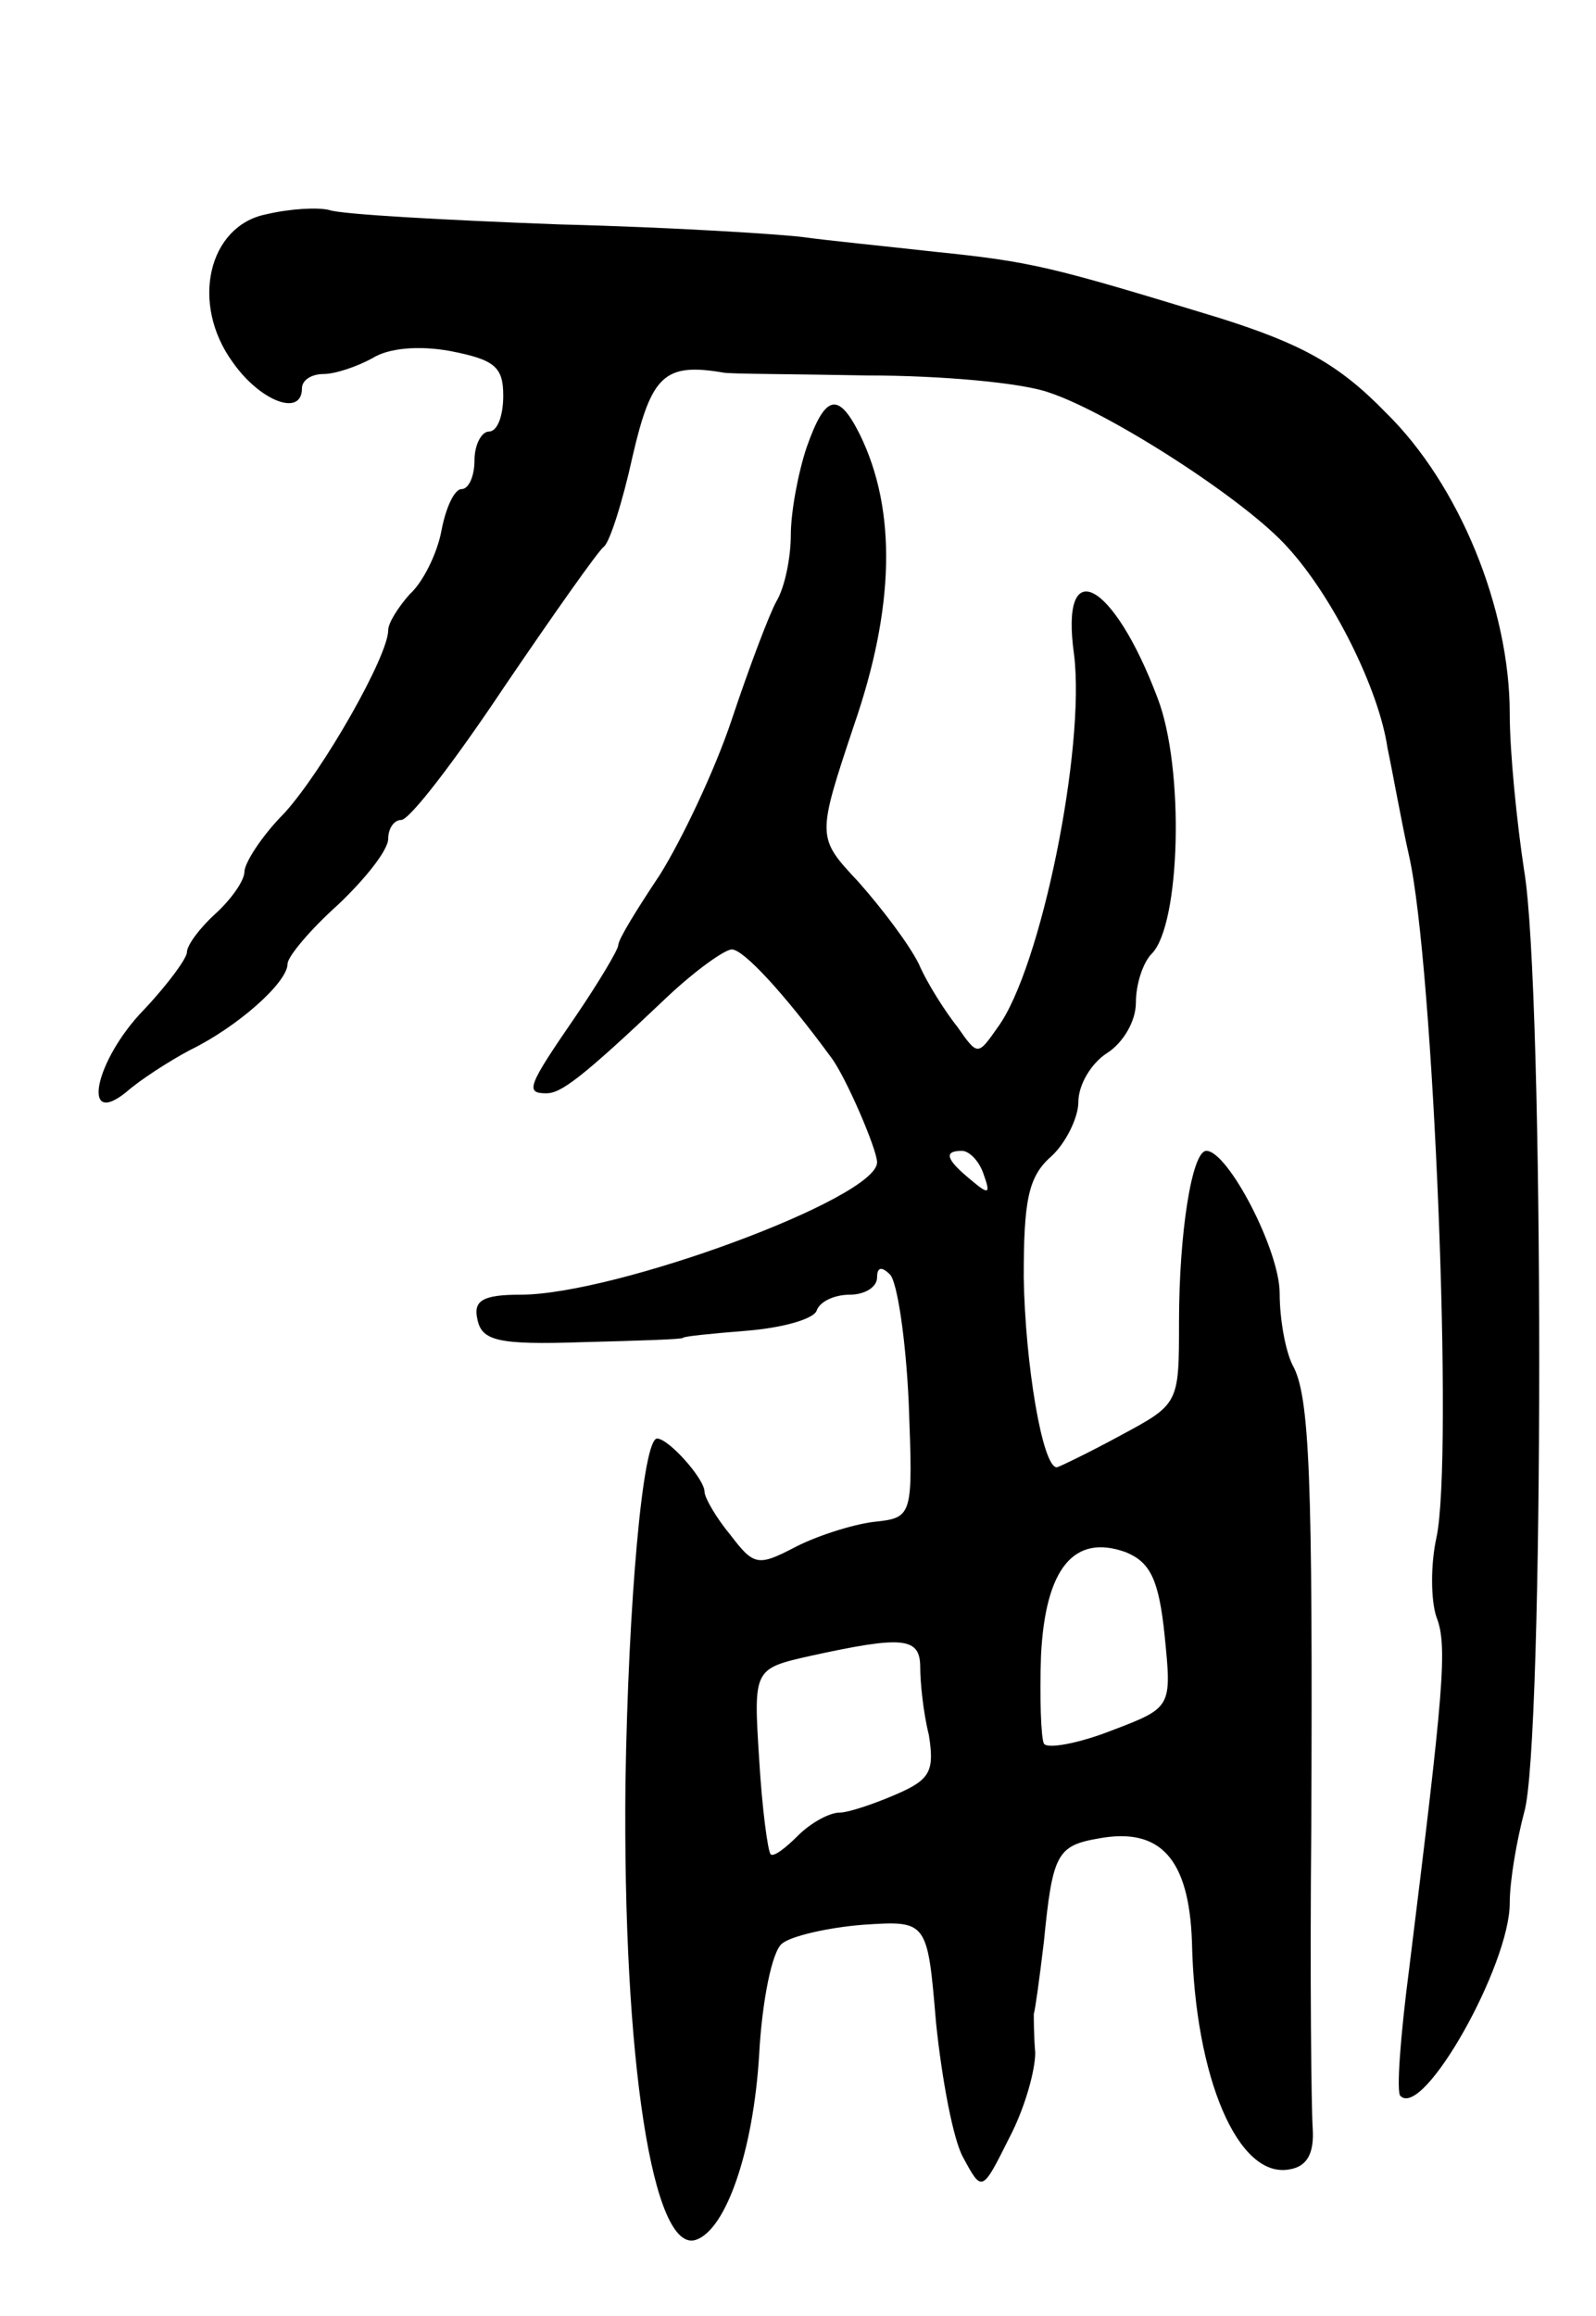 <svg version="1.0" xmlns="http://www.w3.org/2000/svg"
 width="111pt" height="161pt" viewBox="0 0 111 161"
 preserveAspectRatio="xMidYMid meet">
<g transform="translate(0,161) scale(0.1,-0.1)"
fill="#000000" stroke="none">
<path d="M185 1461 c-40 -8 -53 -62 -23 -103 19 -27 48 -38 48 -18 0 6 7 10
15 10 8 0 23 5 34 11 11 7 32 9 54 5 31 -6 37 -11 37 -31 0 -14 -4 -25 -10
-25 -5 0 -10 -9 -10 -20 0 -11 -4 -20 -9 -20 -5 0 -11 -13 -14 -29 -3 -16 -13
-36 -22 -44 -8 -9 -15 -20 -15 -25 0 -18 -45 -97 -72 -127 -16 -16 -28 -35
-28 -41 0 -6 -9 -19 -20 -29 -11 -10 -20 -22 -20 -27 0 -4 -13 -22 -30 -40
-34 -35 -44 -83 -12 -57 9 8 29 21 44 29 33 16 68 47 68 60 0 5 16 24 35 41
19 18 35 38 35 46 0 7 4 13 9 13 6 0 38 42 72 93 34 50 65 94 69 97 4 3 13 31
20 63 13 56 22 65 63 58 4 -1 49 -1 100 -2 51 0 108 -5 127 -12 42 -14 137
-75 166 -108 31 -34 63 -98 69 -139 4 -19 10 -53 15 -75 17 -75 31 -419 19
-474 -4 -18 -4 -43 0 -55 8 -20 5 -51 -19 -245 -6 -46 -9 -86 -6 -88 16 -16
76 91 76 134 0 16 5 44 10 63 14 45 14 574 0 655 -5 33 -10 82 -10 109 0 73
-35 159 -86 209 -33 34 -59 48 -116 66 -118 36 -130 39 -198 46 -36 4 -76 8
-90 10 -14 2 -91 7 -171 9 -80 3 -152 7 -160 10 -8 2 -27 1 -44 -3z"/>
<path d="M561 1299 c-6 -18 -11 -45 -11 -61 0 -15 -4 -36 -10 -46 -5 -9 -19
-46 -31 -82 -12 -36 -35 -84 -50 -108 -16 -24 -29 -45 -29 -49 0 -3 -13 -25
-30 -50 -33 -48 -35 -53 -20 -53 10 0 24 10 83 66 20 19 41 34 46 34 8 0 36
-30 69 -75 10 -13 32 -64 32 -73 0 -25 -182 -92 -248 -92 -26 0 -33 -4 -30
-17 3 -15 14 -18 73 -16 39 1 70 2 70 3 0 1 20 3 45 5 24 2 46 8 48 14 2 6 12
11 23 11 10 0 19 5 19 12 0 7 3 8 9 2 5 -5 11 -45 13 -89 3 -80 3 -80 -25 -83
-15 -2 -40 -10 -55 -18 -25 -13 -28 -12 -44 9 -10 12 -18 26 -18 30 0 9 -25
37 -33 37 -10 0 -20 -114 -22 -239 -2 -193 19 -328 49 -318 21 7 40 62 44 129
2 37 9 72 16 77 6 5 31 11 56 13 45 3 45 3 51 -68 4 -39 12 -82 19 -94 13 -24
13 -24 32 14 11 21 18 47 18 59 -1 12 -1 24 -1 27 1 3 4 25 7 50 6 61 9 67 38
72 43 8 63 -14 65 -72 2 -94 32 -165 68 -158 12 2 17 11 16 28 -1 14 -2 108
-1 210 1 241 -1 300 -13 321 -5 10 -9 32 -9 50 0 30 -36 99 -51 99 -10 0 -19
-57 -19 -119 0 -57 0 -57 -41 -79 -22 -12 -43 -22 -44 -22 -10 0 -22 72 -23
132 0 53 3 70 19 84 10 9 19 27 19 38 0 12 9 27 20 34 11 7 20 22 20 35 0 13
5 28 11 34 20 20 23 129 4 178 -31 82 -68 101 -58 30 8 -65 -23 -218 -53 -259
-14 -20 -14 -20 -28 0 -8 10 -21 30 -27 44 -7 14 -26 39 -42 57 -29 31 -29 31
-3 109 28 81 30 149 4 202 -15 30 -24 28 -37 -9z m123 -505 c5 -14 4 -15 -9
-4 -17 14 -19 20 -6 20 5 0 12 -7 15 -16z m126 -321 c5 -50 5 -50 -37 -66 -23
-9 -45 -13 -47 -9 -2 4 -3 32 -2 61 3 61 23 85 59 72 17 -7 23 -19 27 -58z
m-170 -22 c0 -10 2 -31 6 -47 4 -25 1 -31 -22 -41 -16 -7 -34 -13 -40 -13 -7
0 -20 -7 -29 -16 -9 -9 -17 -15 -19 -13 -2 2 -6 32 -8 66 -4 63 -4 63 36 72
64 14 76 13 76 -8z"/>
</g>
</svg>

